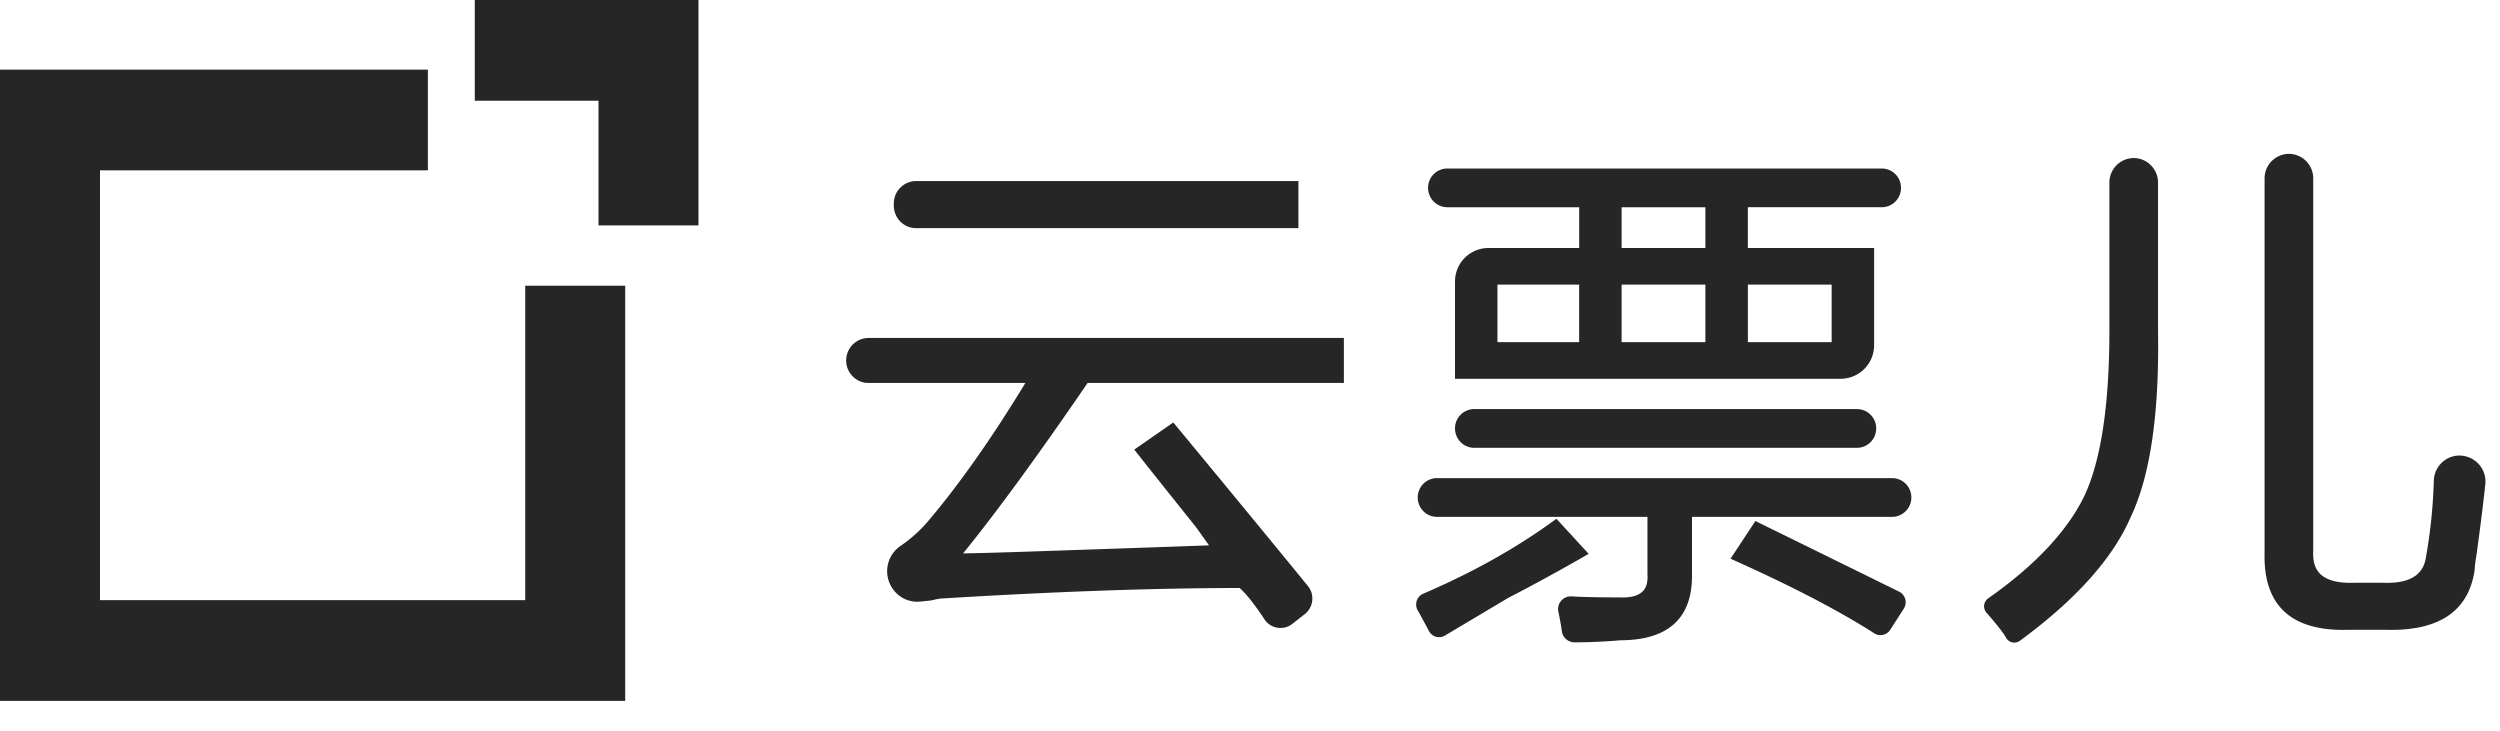 <svg xmlns="http://www.w3.org/2000/svg" width="65" height="19"><g fill="none" fill-rule="evenodd"><path fill="#000" fill-opacity=".85" d="M2.6 1.81H0v16.413h16.255V7.429h-2.599v8.175H2.6V4.429h8.525V1.81zM12.344 0v2.619h3.217v3.242h2.599V0z"/><g fill="#262626"><path d="M22 9.372c0 .322.26.585.579.585h4.081c-.857 1.41-1.693 2.6-2.485 3.541a3.6 3.6 0 01-.753.69.796.796 0 00-.286.99c.14.314.461.5.799.462l.281-.029c.166-.043.255-.052.305-.052 2.937-.18 5.53-.27 7.709-.271.166.143.387.422.661.836a.495.495 0 00.403.203c.111 0 .218-.037.308-.107l.324-.255a.509.509 0 00.192-.348.508.508 0 00-.112-.38c-.71-.871-1.868-2.28-3.445-4.186l-.055-.067-1.016.706.064.08c.286.363.807 1.016 1.557 1.954.125.178.233.33.324.455-.977.036-2.477.088-4.501.156-.864.03-1.499.048-1.893.053.868-1.069 1.956-2.558 3.237-4.431h6.663v-1.17H22.58a.583.583 0 00-.579.585m1.816-3.44h9.942V4.707h-9.942a.583.583 0 00-.578.585v.055c0 .322.26.585.578.585m17.487 8.466l-.837-.91-.068.049c-.972.71-2.114 1.35-3.395 1.899a.304.304 0 00-.172.195.316.316 0 00.047.269c.112.204.203.372.272.504a.297.297 0 00.418.12l1.643-.978a49.697 49.697 0 001.99-1.087l.102-.06z"/><path d="M49.197 12.431H37.36a.501.501 0 00-.499.504c0 .277.224.503.499.503h5.474v1.489c.014.202-.026.348-.122.447-.12.122-.334.175-.645.158-.527 0-.933-.009-1.206-.026a.33.33 0 00-.34.412c.042.208.071.374.088.498a.333.333 0 00.328.285h.003a13.63 13.63 0 001.19-.054c1.235-.002 1.862-.565 1.862-1.673v-1.536h5.205a.501.501 0 00.498-.503.501.501 0 00-.498-.504"/><path d="M49.378 15.383c-1.319-.648-2.54-1.249-3.664-1.8l-.074-.037-.646.98.102.046c1.506.676 2.73 1.314 3.637 1.895a.3.3 0 00.413-.092l.354-.552a.309.309 0 00-.122-.44m-1.096-4.747h-9.954a.501.501 0 00-.498.504c0 .277.223.503.498.503h9.954a.501.501 0 00.499-.503.501.501 0 00-.499-.504m-9.348-1.74h2.124V7.4h-2.124v1.495zm3.228-2.448h2.178v-1.06h-2.178v1.06zm0 2.447h2.178V7.4h-2.178v1.495zm3.283 0h2.178V7.4h-2.178v1.495zm-7.816-3.507h3.43v1.06h-2.364a.87.87 0 00-.865.874v2.526h10.031a.871.871 0 00.866-.875V6.448h-3.283v-1.06h3.484a.501.501 0 00.498-.504.501.501 0 00-.498-.503h-11.3a.501.501 0 00-.498.503c0 .278.224.504.499.504zm26.49 6.48a.656.656 0 00-.568.107.678.678 0 00-.272.522 13.43 13.43 0 01-.202 1.975c-.065.49-.44.711-1.144.679h-.703c-.433.018-.74-.061-.912-.236-.131-.135-.188-.327-.174-.593V4.64a.637.637 0 00-.632-.64.637.637 0 00-.633.64v9.734c-.018.65.14 1.15.471 1.485.357.362.922.536 1.669.516h1.02l.134.002c1.293 0 2.021-.522 2.169-1.566 0-.047.009-.158.053-.422.1-.743.176-1.347.223-1.798a.673.673 0 00-.5-.723m-8.009-7.12a.637.637 0 00-.632-.639.637.637 0 00-.633.64V8.61c0 1.9-.215 3.332-.637 4.256-.44.924-1.286 1.83-2.515 2.692a.253.253 0 00-.044.372c.269.306.44.523.507.648a.246.246 0 00.362.082c1.454-1.066 2.424-2.151 2.883-3.221.506-1.06.744-2.685.709-4.829V4.748z"/></g></g></svg>